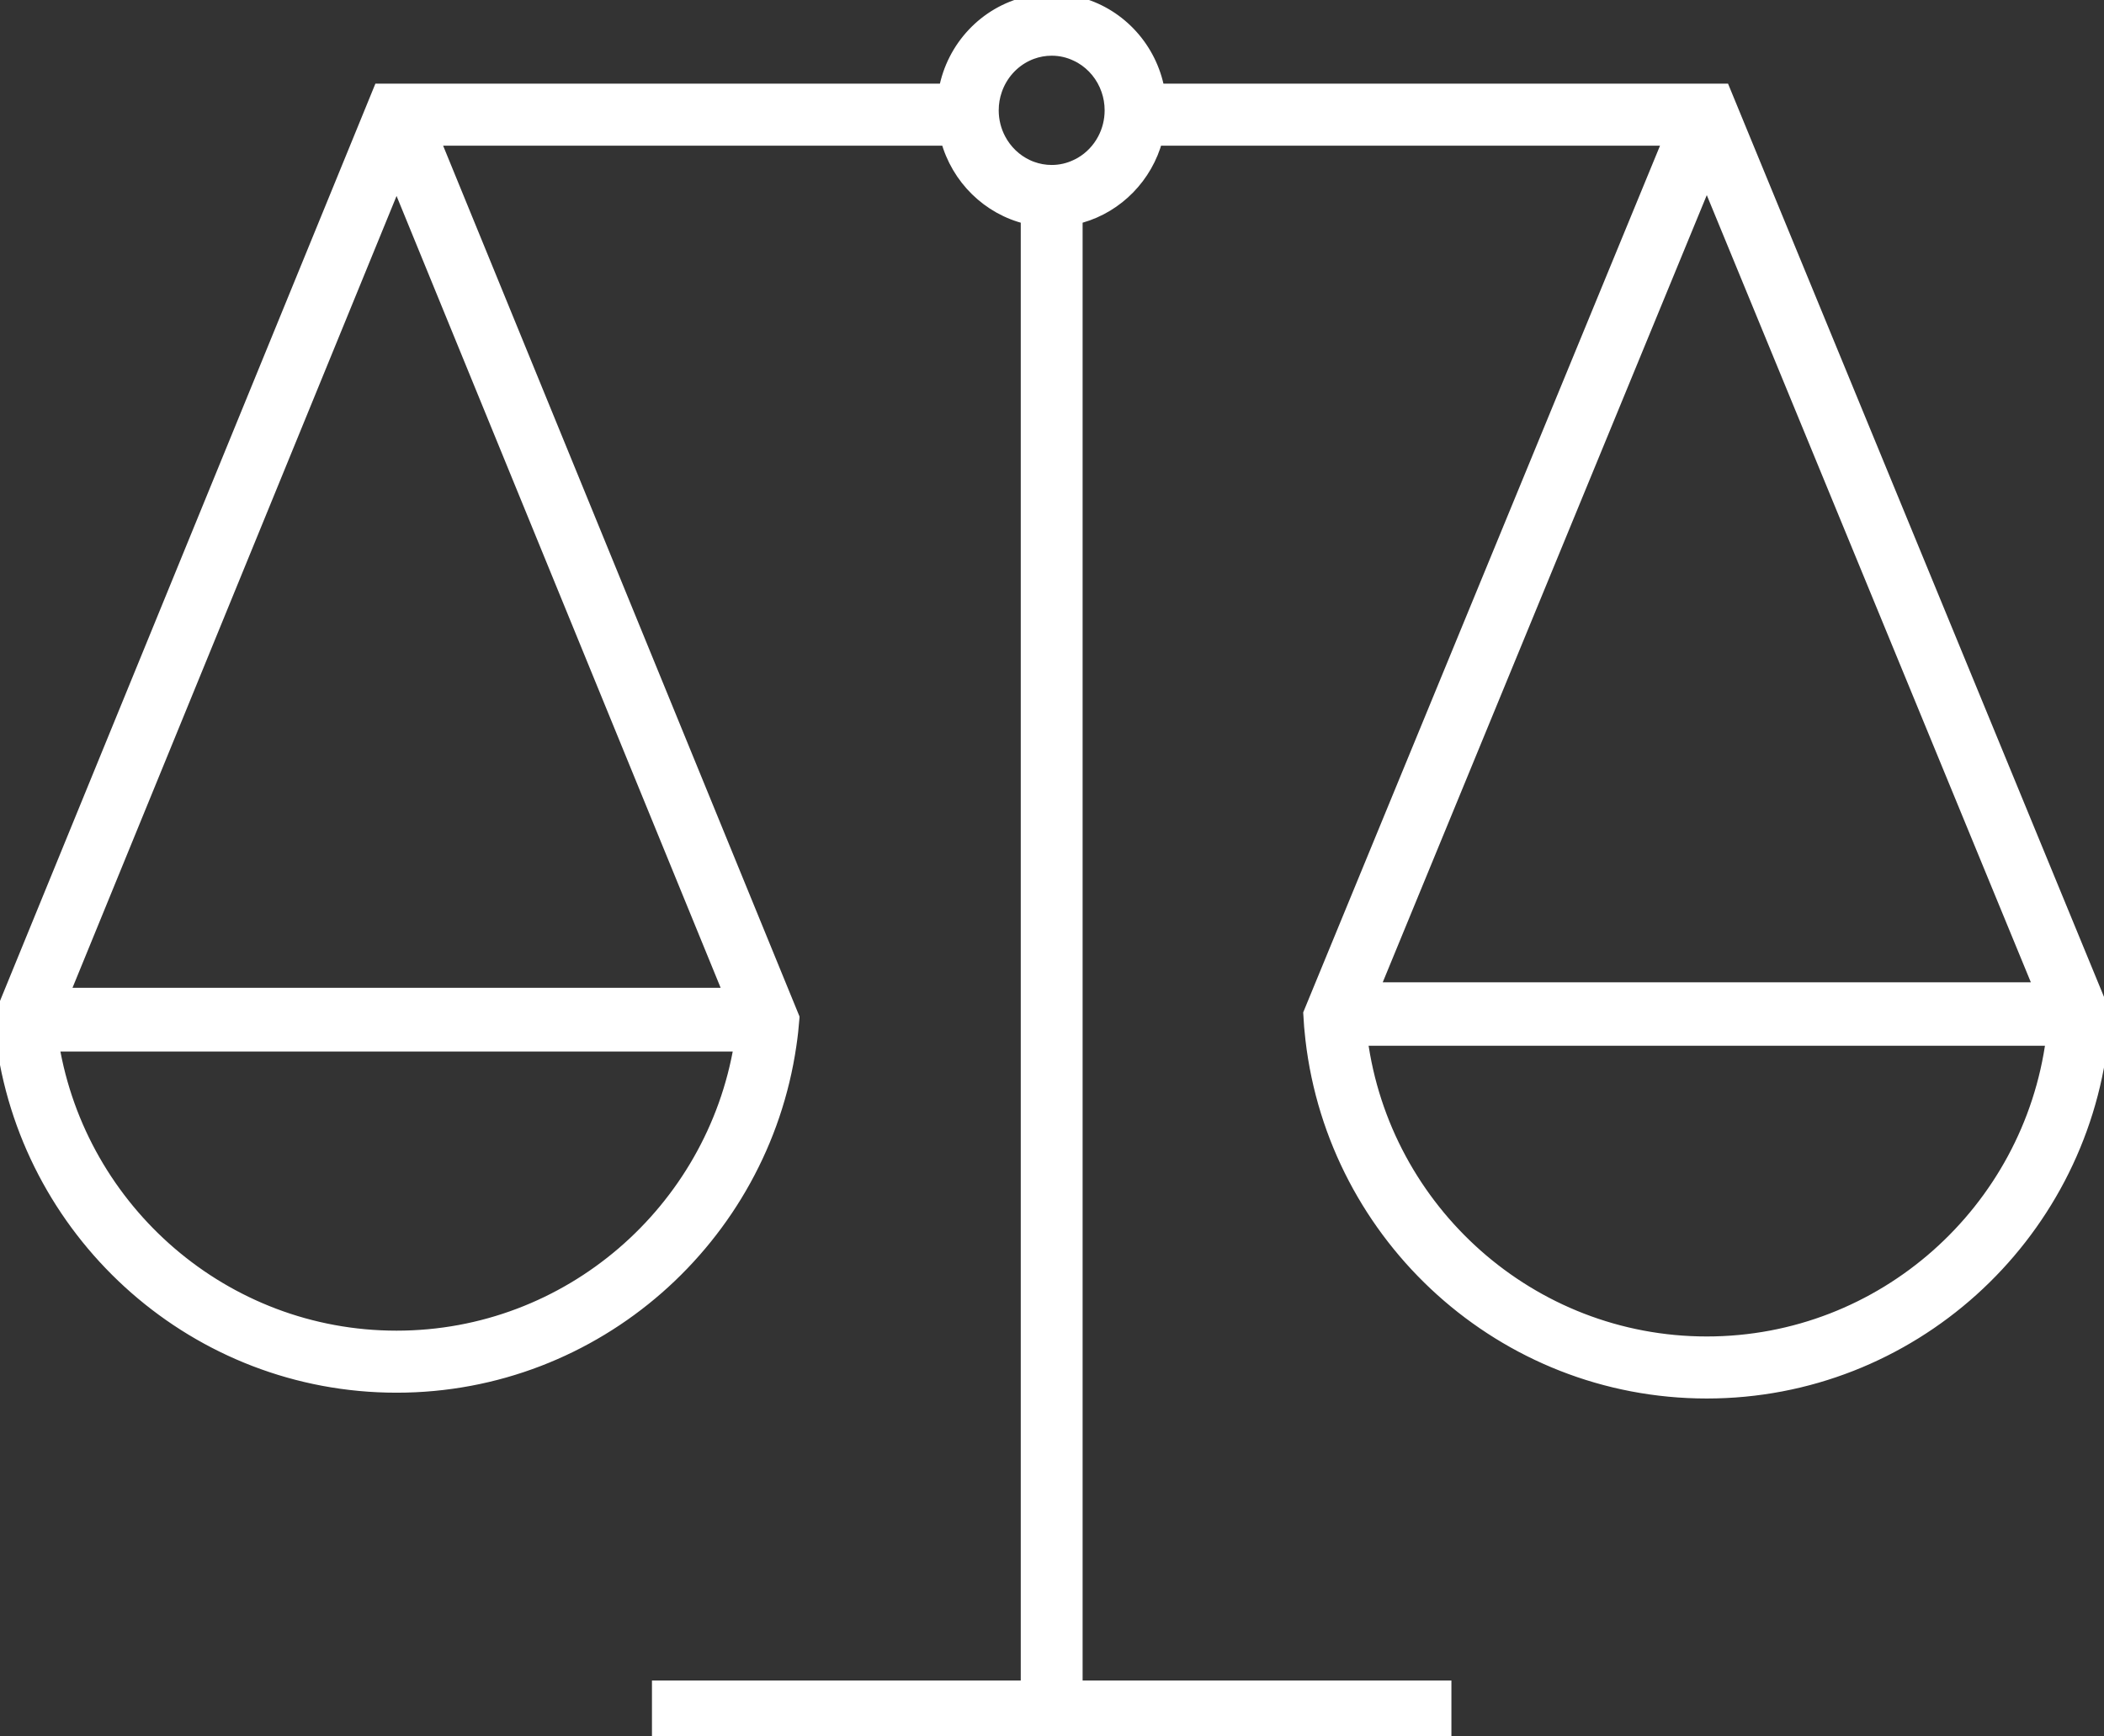 <svg width="166" height="137" viewBox="0 0 166 137" fill="none" xmlns="http://www.w3.org/2000/svg">
<rect x="0" y="0" width="166" height="137" fill="#333333" stroke="none"/>
<g clip-path="url(#clip0_381_99)">
<path d="M165.331 78.351L137.605 10.997L136.003 7.102H91.387C90.787 3.842 88.393 1.214 85.291 0.323C84.554 0.112 83.776 0 82.975 0C82.909 0 82.843 0 82.774 0.002H82.765C82.304 0.014 81.852 0.062 81.412 0.144C81.284 0.167 81.158 0.195 81.035 0.227C77.749 1.003 75.186 3.709 74.563 7.102H29.953L28.36 10.997L0.986 77.893L0 80.301V80.305C0.055 81.036 0.135 81.76 0.242 82.475C2.458 97.682 15.535 109.394 31.288 109.394C47.042 109.394 60.119 97.682 62.335 82.475C62.442 81.76 62.522 81.036 62.577 80.305V80.301L61.591 77.893L34.217 10.997H74.718C75.54 14.062 77.975 16.461 81.035 17.187V133.105H51.938V137H114.012V133.105H84.915V17.185C85.043 17.157 85.168 17.123 85.291 17.088C88.171 16.261 90.442 13.936 91.232 10.997H131.717L103.991 78.351L103.323 79.975C103.357 80.66 103.414 81.341 103.494 82.017C105.306 97.666 118.593 109.852 134.661 109.852C150.73 109.852 164.017 97.666 165.829 82.017C165.909 81.341 165.966 80.66 166 79.975L165.331 78.351ZM31.288 105.499C17.68 105.499 6.349 95.524 4.17 82.475H58.407C56.228 95.524 44.897 105.499 31.288 105.499ZM57.602 78.445H4.975L31.288 14.144L57.602 78.445ZM87.087 10.997C86.672 11.785 86.047 12.44 85.291 12.882C85.168 12.953 85.043 13.02 84.915 13.077C84.324 13.361 83.666 13.517 82.975 13.517C82.427 13.517 81.9 13.418 81.412 13.239C81.284 13.194 81.158 13.141 81.035 13.081C80.109 12.648 79.346 11.911 78.862 10.997C78.502 10.316 78.296 9.535 78.296 8.706C78.296 8.144 78.39 7.604 78.566 7.102C78.988 5.872 79.887 4.868 81.035 4.33C81.158 4.27 81.284 4.218 81.412 4.172C81.9 3.993 82.427 3.895 82.975 3.895C83.666 3.895 84.324 4.05 84.915 4.335C85.043 4.392 85.168 4.458 85.291 4.529C86.259 5.095 87.01 6.009 87.384 7.102C87.56 7.604 87.653 8.144 87.653 8.706C87.653 9.535 87.448 10.316 87.087 10.997ZM134.661 14.083L160.975 78.01H108.348L134.661 14.083ZM134.661 105.957C120.738 105.957 109.195 95.513 107.403 82.017H161.919C160.128 95.513 148.587 105.957 134.661 105.957Z" fill="white" stroke="white"/>
</g>
<defs>
<clipPath id="clip0_381_99">
<rect width="166" height="137" fill="white"/>
</clipPath>
</defs>
</svg>
